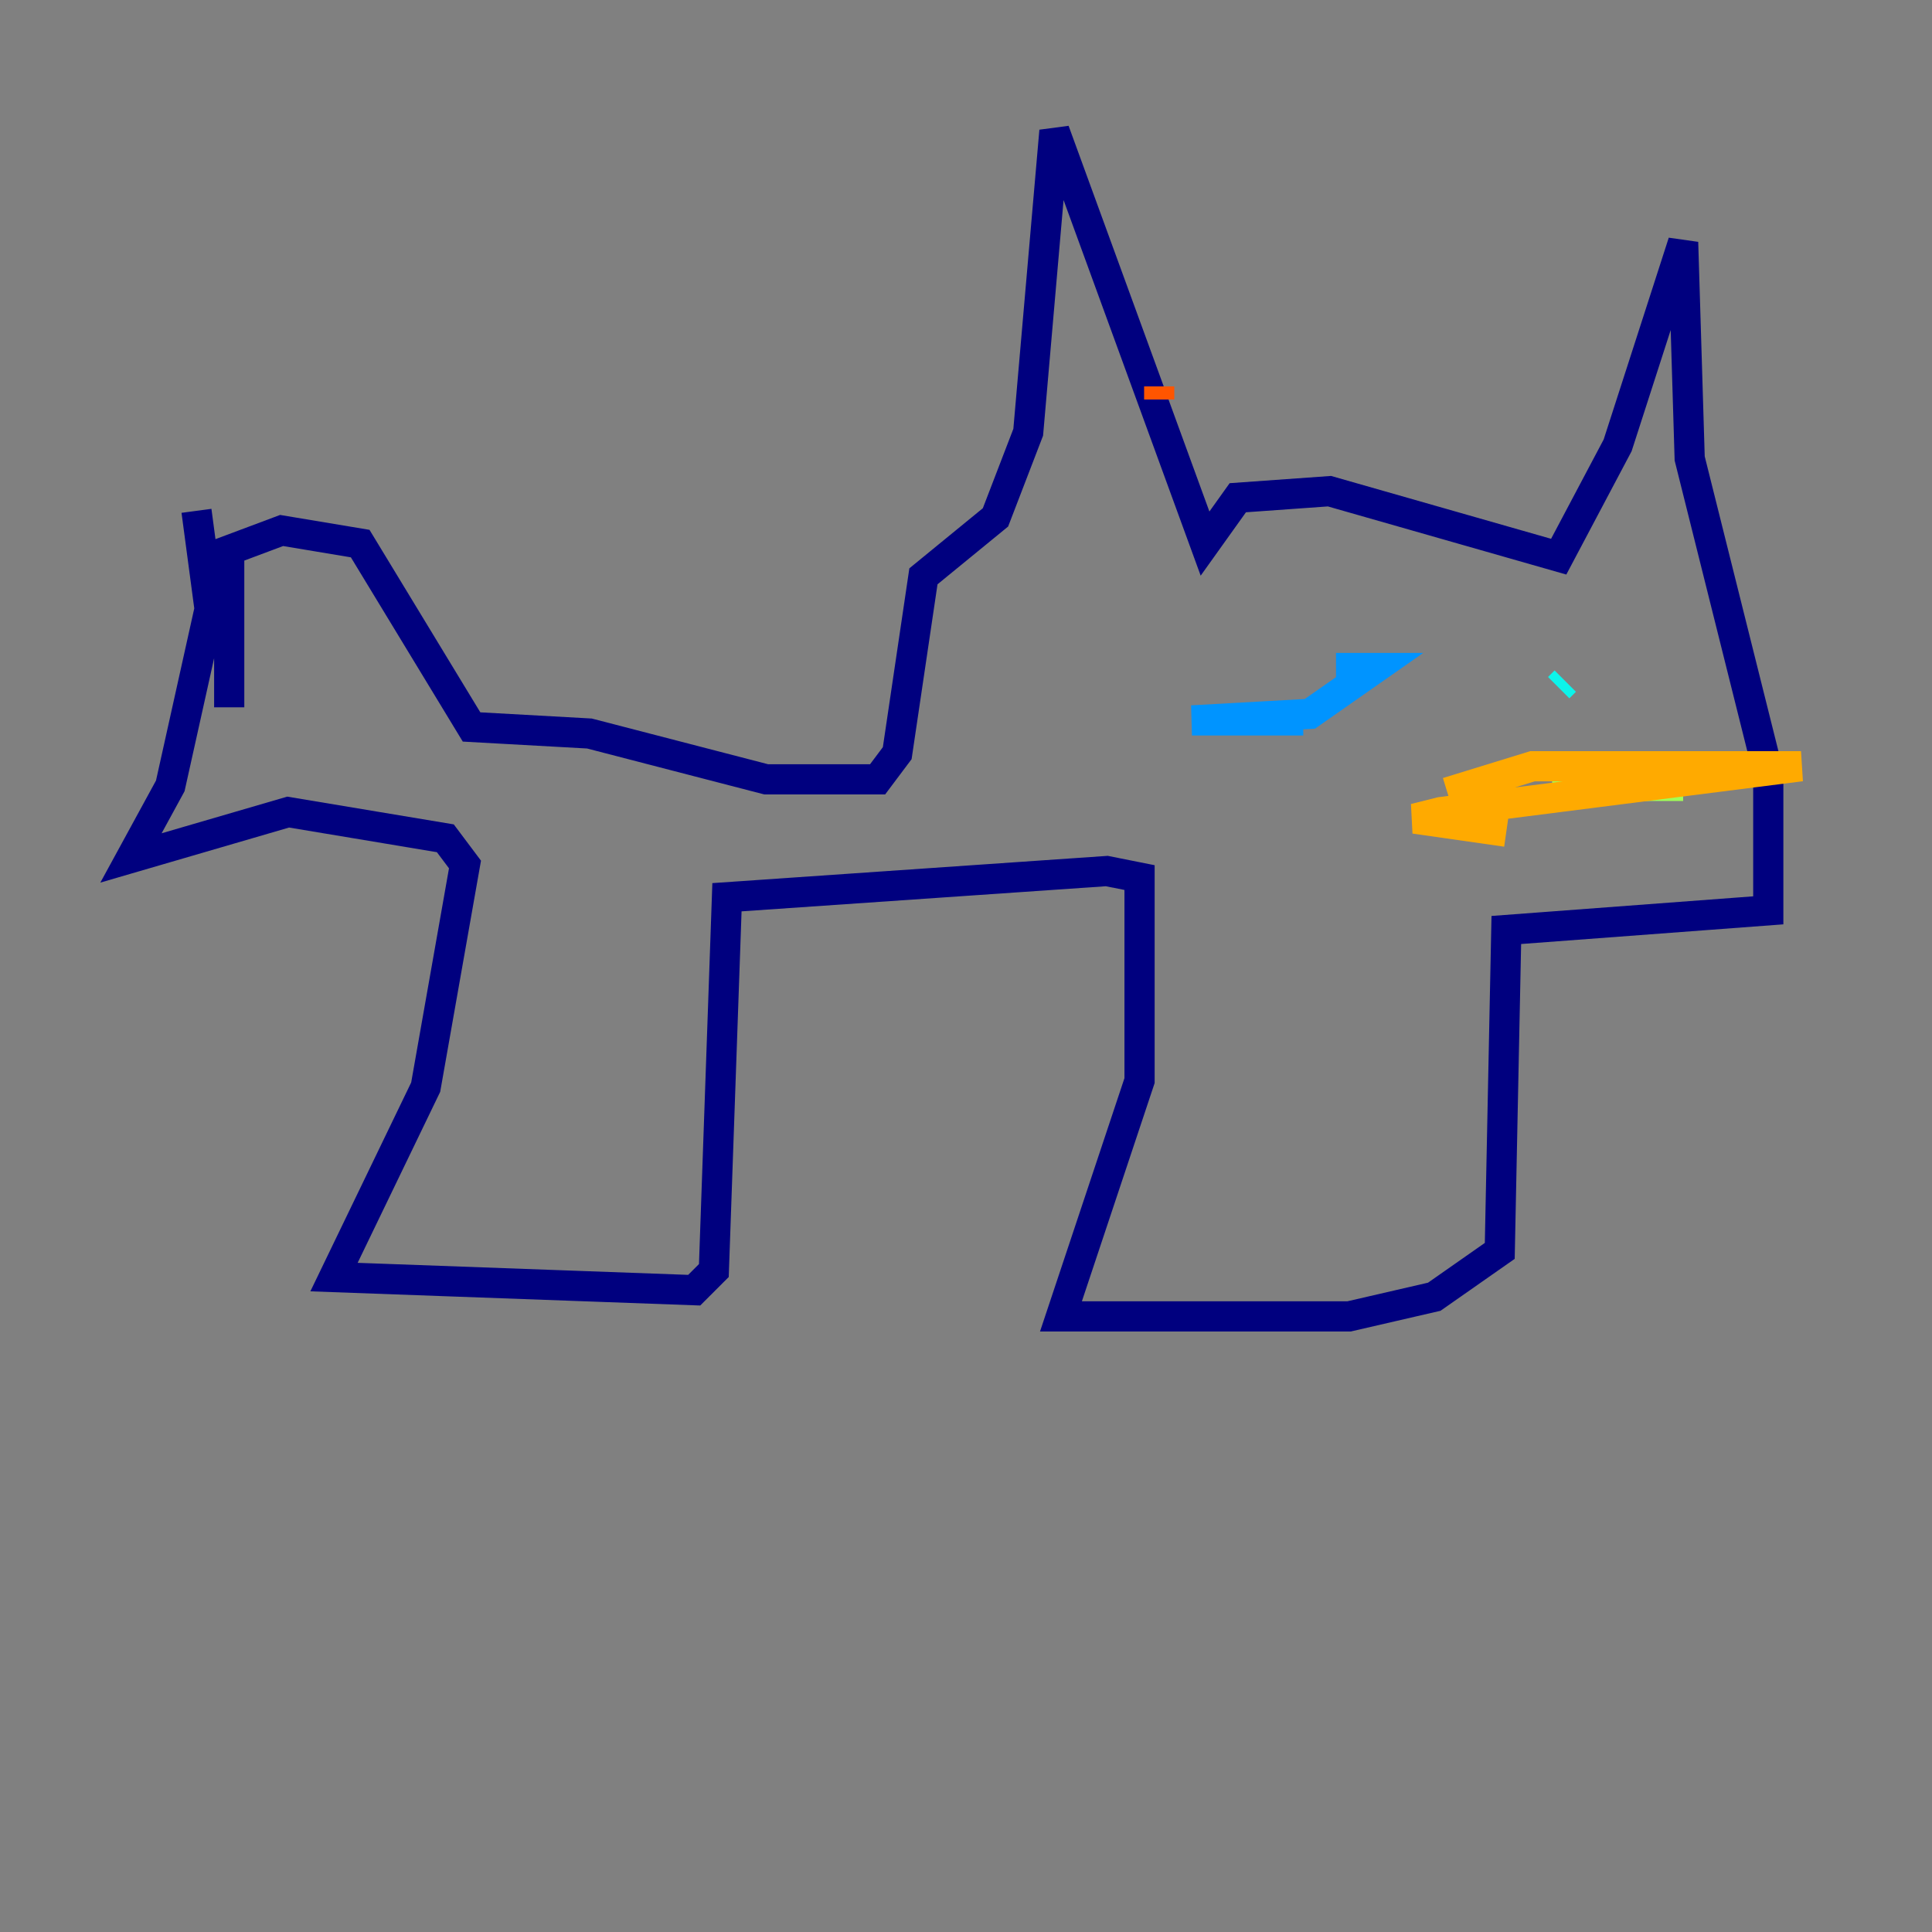 <?xml version="1.0" encoding="utf-8" ?>
<svg baseProfile="tiny" height="128" version="1.2" viewBox="0,0,128,128" width="128" xmlns="http://www.w3.org/2000/svg" xmlns:ev="http://www.w3.org/2001/xml-events" xmlns:xlink="http://www.w3.org/1999/xlink"><rect x="0" y="0" width="128" height="128" fill="#808080" stroke="none"/><defs /><polyline fill="none" points="15.186,46.861 15.186,36.447 18.658,35.146 23.864,36.014 31.241,48.163 39.051,48.597 50.766,51.634 58.142,51.634 59.444,49.898 61.18,38.183 65.953,34.278 68.122,28.637 69.858,8.678 79.837,36.014 82.007,32.976 88.081,32.542 103.268,36.881 107.173,29.505 111.512,16.054 111.946,30.373 117.153,51.2 117.153,60.312 99.797,61.614 99.363,82.875 95.024,85.912 89.383,87.214 70.291,87.214 75.498,71.593 75.498,58.142 73.329,57.709 48.163,59.444 47.295,84.176 45.993,85.478 22.129,84.61 28.203,72.027 30.807,57.275 29.505,55.539 19.091,53.803 8.678,56.841 11.281,52.068 13.885,40.352 13.017,33.844" stroke="#00007f" stroke-width="2" /><polyline fill="none" points="106.739,43.39 106.739,43.39" stroke="#0000e8" stroke-width="2" /><polyline fill="none" points="94.156,44.258 94.156,44.258" stroke="#0038ff" stroke-width="2" /><polyline fill="none" points="88.515,44.258 91.119,44.258 86.78,47.295 78.969,47.729 86.346,47.729" stroke="#0094ff" stroke-width="2" /><polyline fill="none" points="103.268,45.559 103.702,45.125" stroke="#0cf4ea" stroke-width="2" /><polyline fill="none" points="103.702,45.125 103.702,45.125" stroke="#56ffa0" stroke-width="2" /><polyline fill="none" points="102.834,52.068 111.512,52.068" stroke="#a0ff56" stroke-width="2" /><polyline fill="none" points="91.119,50.766 91.119,50.766" stroke="#eaff0c" stroke-width="2" /><polyline fill="none" points="95.891,52.502 101.532,50.766 119.322,50.766 95.458,53.803 93.722,54.237 99.797,55.105" stroke="#ffaa00" stroke-width="2" /><polyline fill="none" points="76.8,25.6 76.8,26.468" stroke="#ff5500" stroke-width="2" /><polyline fill="none" points="74.197,35.146 74.197,35.146" stroke="#e80000" stroke-width="2" /><polyline fill="none" points="74.197,35.146 74.197,35.146" stroke="#7f0000" stroke-width="2" /></svg>